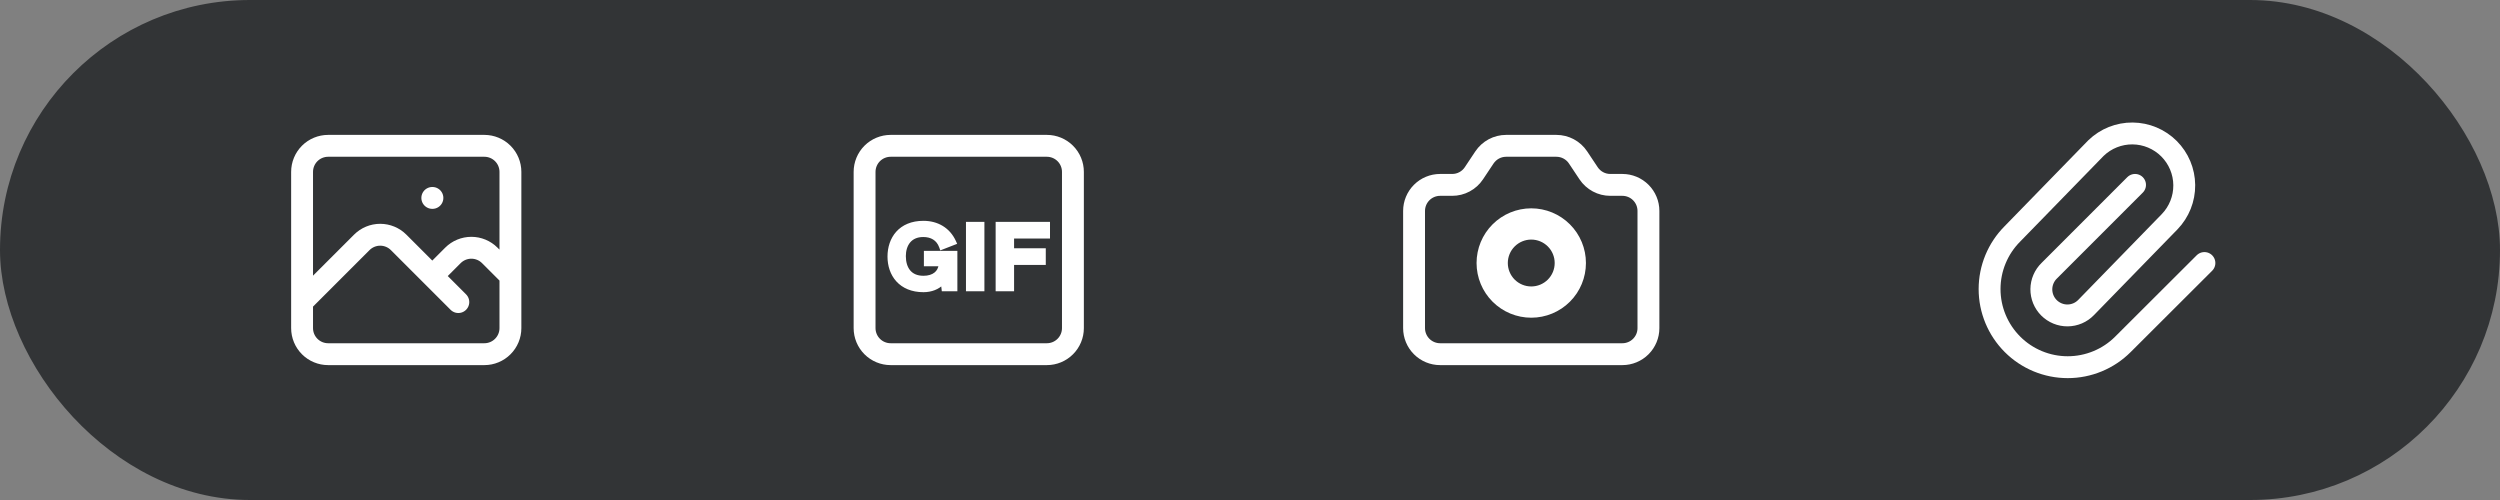 <svg width="160" height="32" viewBox="0 0 160 32" fill="none" xmlns="http://www.w3.org/2000/svg">
<rect x="0" y="0" width="160" height="32" fill="#808080" stroke="none"/>
<rect x="0.5" y="0.5" width="159" height="31" rx="15.5" fill="#323436"/>
<rect x="0.5" y="0.5" width="159" height="31" rx="15.5" stroke="#323436"/>
<path d="M19.333 19.333L23.155 15.512C23.468 15.199 23.891 15.024 24.333 15.024C24.775 15.024 25.199 15.199 25.512 15.512L29.333 19.333M27.667 17.667L28.988 16.345C29.301 16.032 29.725 15.857 30.167 15.857C30.608 15.857 31.032 16.032 31.345 16.345L32.667 17.667M27.667 12.667H27.675M21 22.667H31C31.442 22.667 31.866 22.491 32.178 22.178C32.491 21.866 32.667 21.442 32.667 21V11C32.667 10.558 32.491 10.134 32.178 9.821C31.866 9.509 31.442 9.333 31 9.333H21C20.558 9.333 20.134 9.509 19.821 9.821C19.509 10.134 19.333 10.558 19.333 11V21C19.333 21.442 19.509 21.866 19.821 22.178C20.134 22.491 20.558 22.667 21 22.667Z" stroke="white" stroke-width="1.4" stroke-linecap="round" stroke-linejoin="round"/>
<path d="M67 22.667H57C56.558 22.667 56.134 22.491 55.821 22.178C55.509 21.866 55.333 21.442 55.333 21V11C55.333 10.558 55.509 10.134 55.821 9.821C56.134 9.509 56.558 9.333 57 9.333H67C67.442 9.333 67.866 9.509 68.178 9.821C68.491 10.134 68.667 10.558 68.667 11V21C68.667 21.442 68.491 21.866 68.178 22.178C67.866 22.491 67.442 22.667 67 22.667Z" stroke="white" stroke-width="1.4" stroke-linecap="round" stroke-linejoin="round"/>
<path d="M59.329 16.156H59.229V16.256V16.843V16.943H59.329H60.177C60.146 17.195 60.038 17.384 59.876 17.516C59.691 17.667 59.425 17.75 59.102 17.75C58.662 17.75 58.361 17.597 58.167 17.359C57.97 17.118 57.874 16.778 57.874 16.391C57.874 16.032 57.969 15.701 58.165 15.462C58.358 15.226 58.657 15.069 59.09 15.069C59.352 15.069 59.584 15.127 59.773 15.245C59.961 15.363 60.111 15.543 60.203 15.798L60.238 15.894L60.334 15.857L61.025 15.588L61.124 15.55L61.08 15.453C60.712 14.659 59.986 14.233 59.096 14.233C58.354 14.233 57.801 14.487 57.435 14.894C57.071 15.3 56.9 15.847 56.9 16.419C56.9 16.994 57.074 17.54 57.441 17.943C57.81 18.348 58.363 18.6 59.102 18.6C59.601 18.6 60.036 18.424 60.316 18.128L60.355 18.454L60.365 18.543H60.454H61.072H61.172V18.443V16.256V16.156H61.072H59.329ZM61.922 18.443V18.543H62.022H62.802H62.902V18.443V14.399V14.299H62.802H62.022H61.922V14.399V18.443ZM63.821 18.443V18.543H63.921H64.701H64.801V18.443V16.854H66.73H66.83V16.754V16.087V15.988H66.73H64.801V15.166H67H67.1V15.066V14.399V14.299H67H63.921H63.821V14.399V18.443Z" fill="white" stroke="white" stroke-width="0.2"/>
<path d="M90.5 13.5C90.5 13.058 90.676 12.634 90.988 12.322C91.301 12.009 91.725 11.833 92.167 11.833H92.942C93.216 11.833 93.486 11.766 93.728 11.636C93.97 11.507 94.176 11.32 94.328 11.092L95.005 10.075C95.157 9.847 95.364 9.66 95.605 9.53C95.847 9.401 96.117 9.333 96.392 9.333H99.608C99.883 9.333 100.153 9.401 100.395 9.53C100.637 9.66 100.843 9.847 100.995 10.075L101.672 11.092C101.824 11.32 102.03 11.507 102.272 11.636C102.514 11.766 102.784 11.833 103.058 11.833H103.833C104.275 11.833 104.699 12.009 105.012 12.322C105.324 12.634 105.5 13.058 105.5 13.5V21C105.5 21.442 105.324 21.866 105.012 22.178C104.699 22.491 104.275 22.667 103.833 22.667H92.167C91.725 22.667 91.301 22.491 90.988 22.178C90.676 21.866 90.5 21.442 90.5 21V13.5Z" stroke="white" stroke-width="1.4" stroke-linecap="round" stroke-linejoin="round"/>
<path d="M100.5 16.833C100.5 17.496 100.237 18.132 99.768 18.601C99.299 19.07 98.663 19.333 98 19.333C97.337 19.333 96.701 19.07 96.232 18.601C95.763 18.132 95.5 17.496 95.5 16.833C95.5 16.17 95.763 15.534 96.232 15.066C96.701 14.597 97.337 14.333 98 14.333C98.663 14.333 99.299 14.597 99.768 15.066C100.237 15.534 100.5 16.17 100.5 16.833V16.833Z" stroke="white" stroke-width="2" stroke-linecap="round" stroke-linejoin="round"/>
<path d="M136.643 11.833L131.155 17.322C130.996 17.475 130.869 17.659 130.782 17.863C130.694 18.066 130.648 18.285 130.646 18.506C130.644 18.727 130.687 18.947 130.77 19.152C130.854 19.356 130.978 19.543 131.134 19.699C131.291 19.855 131.477 19.979 131.682 20.063C131.887 20.147 132.106 20.189 132.327 20.187C132.549 20.185 132.767 20.139 132.971 20.052C133.174 19.965 133.358 19.837 133.512 19.678L138.857 14.19C139.464 13.561 139.8 12.719 139.792 11.845C139.785 10.971 139.434 10.135 138.816 9.517C138.198 8.899 137.362 8.549 136.488 8.541C135.614 8.533 134.772 8.869 134.143 9.477L128.798 14.964C127.86 15.902 127.333 17.174 127.333 18.5C127.333 19.826 127.86 21.098 128.798 22.036C129.735 22.974 131.007 23.5 132.333 23.5C133.66 23.5 134.932 22.974 135.869 22.036L141.083 16.833" stroke="white" stroke-width="1.4" stroke-linecap="round" stroke-linejoin="round"/>
</svg>
